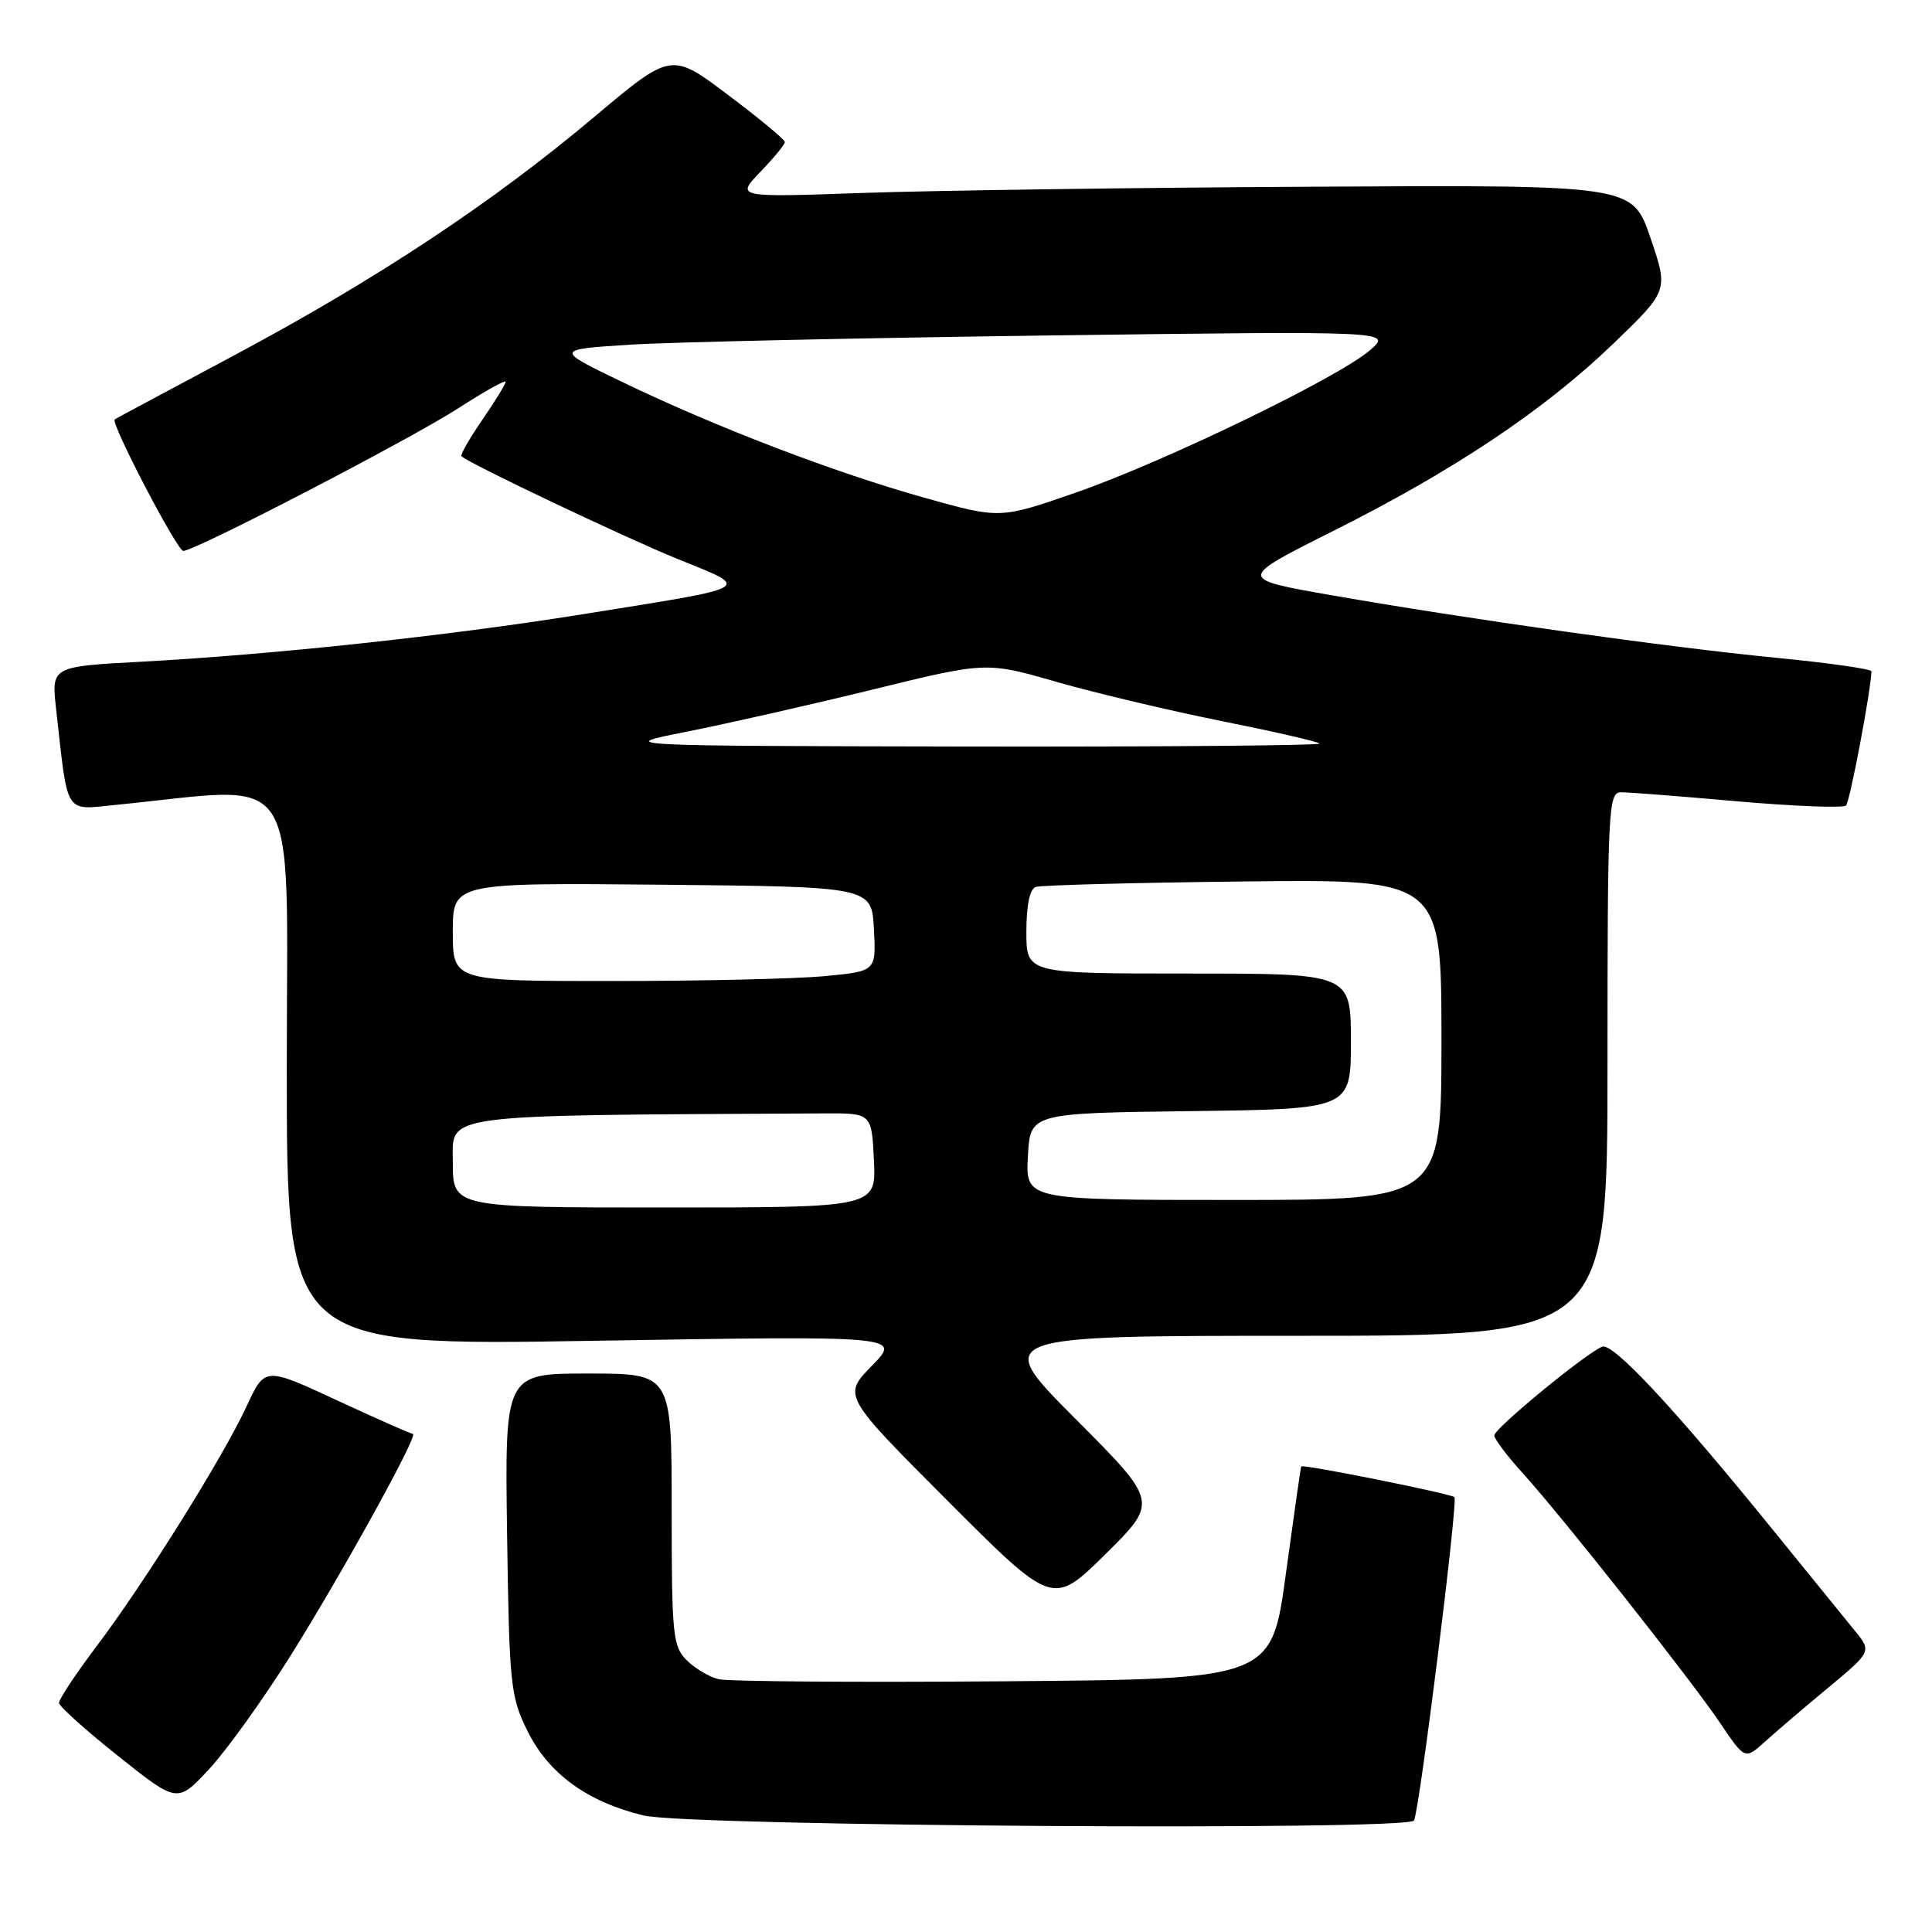 <?xml version="1.0" encoding="UTF-8" standalone="no"?>
<!DOCTYPE svg PUBLIC "-//W3C//DTD SVG 1.1//EN" "http://www.w3.org/Graphics/SVG/1.1/DTD/svg11.dtd" >
<svg xmlns="http://www.w3.org/2000/svg" xmlns:xlink="http://www.w3.org/1999/xlink" version="1.1" viewBox="0 0 256 256">
 <g >
 <path fill="currentColor"
d=" M 187.36 241.23 C 188.07 240.07 193.22 198.89 192.72 198.38 C 192.25 197.92 172.64 193.98 172.42 194.31 C 172.35 194.41 171.44 200.80 170.39 208.50 C 168.49 222.50 168.49 222.50 133.00 222.78 C 113.47 222.93 96.48 222.81 95.22 222.50 C 93.97 222.20 92.06 221.06 90.97 219.97 C 89.15 218.15 89.00 216.59 89.00 200.00 C 89.00 182.00 89.00 182.00 77.94 182.00 C 66.89 182.00 66.89 182.00 67.19 203.25 C 67.48 223.26 67.64 224.78 69.87 229.32 C 72.67 235.01 77.80 238.75 85.27 240.56 C 91.15 241.99 186.50 242.61 187.36 241.23 Z  M 38.46 219.45 C 45.26 208.62 55.54 190.00 54.71 190.00 C 54.46 190.00 49.94 188.00 44.67 185.56 C 35.10 181.11 35.10 181.11 32.69 186.31 C 29.56 193.08 19.15 209.73 12.78 218.16 C 10.02 221.82 7.78 225.19 7.82 225.66 C 7.86 226.12 11.40 229.30 15.70 232.72 C 23.50 238.93 23.50 238.93 27.69 234.44 C 29.99 231.97 34.84 225.22 38.46 219.45 Z  M 242.26 223.62 C 248.01 218.83 248.01 218.83 245.76 216.06 C 244.52 214.54 239.71 208.62 235.07 202.90 C 221.99 186.75 213.74 177.89 212.31 178.44 C 210.21 179.24 198.00 189.28 198.00 190.20 C 198.00 190.67 199.72 192.95 201.83 195.27 C 207.08 201.07 223.95 222.42 227.95 228.34 C 231.21 233.17 231.21 233.17 233.86 230.79 C 235.31 229.47 239.09 226.25 242.26 223.62 Z  M 142.50 188.00 C 131.53 177.00 131.53 177.00 172.27 177.00 C 213.00 177.00 213.00 177.00 213.00 141.00 C 213.00 107.39 213.12 105.00 214.75 104.98 C 215.71 104.97 222.68 105.51 230.22 106.18 C 237.77 106.84 244.24 107.09 244.61 106.73 C 245.12 106.22 247.88 91.65 247.98 88.95 C 247.99 88.65 242.26 87.83 235.25 87.15 C 220.75 85.73 194.57 82.04 176.36 78.86 C 164.01 76.70 164.01 76.70 176.51 70.43 C 192.62 62.37 204.66 54.32 213.79 45.52 C 221.08 38.50 221.08 38.50 218.69 31.50 C 216.30 24.50 216.30 24.50 173.90 24.74 C 150.58 24.86 123.85 25.24 114.50 25.56 C 97.50 26.16 97.50 26.16 100.75 22.78 C 102.54 20.92 104.00 19.14 104.00 18.82 C 104.00 18.50 100.61 15.69 96.47 12.58 C 88.95 6.91 88.95 6.91 78.72 15.51 C 65.22 26.87 49.96 36.97 31.00 47.10 C 22.47 51.65 15.36 55.46 15.20 55.57 C 14.59 55.97 23.47 73.00 24.29 73.00 C 25.84 73.00 54.43 58.17 60.75 54.08 C 64.19 51.86 67.00 50.29 67.00 50.59 C 67.00 50.89 65.61 53.16 63.90 55.64 C 62.20 58.12 60.96 60.28 61.15 60.46 C 62.28 61.48 82.82 71.24 89.82 74.08 C 99.66 78.07 100.32 77.69 77.08 81.41 C 59.35 84.25 36.17 86.74 18.72 87.68 C 6.81 88.32 6.81 88.32 7.43 93.91 C 9.04 108.25 8.46 107.33 15.36 106.65 C 40.29 104.19 38.00 100.67 38.00 141.52 C 38.00 178.33 38.00 178.33 78.70 177.66 C 119.41 177.00 119.41 177.00 115.54 180.96 C 111.66 184.93 111.66 184.93 125.58 198.88 C 139.50 212.82 139.50 212.82 146.49 205.92 C 153.47 199.01 153.47 199.01 142.50 188.00 Z  M 60.00 154.00 C 60.00 147.50 57.63 147.81 109.25 147.53 C 115.50 147.50 115.50 147.50 115.80 153.75 C 116.10 160.00 116.10 160.00 88.05 160.00 C 60.00 160.00 60.00 160.00 60.00 154.00 Z  M 136.20 153.25 C 136.50 147.50 136.50 147.50 157.75 147.23 C 179.00 146.96 179.00 146.96 179.00 137.98 C 179.00 129.00 179.00 129.00 157.50 129.00 C 136.00 129.00 136.00 129.00 136.00 123.47 C 136.00 119.93 136.45 117.79 137.25 117.52 C 137.94 117.29 150.31 116.96 164.75 116.80 C 191.00 116.50 191.00 116.50 191.00 137.75 C 191.00 159.00 191.00 159.00 163.45 159.00 C 135.90 159.00 135.90 159.00 136.20 153.25 Z  M 60.00 123.48 C 60.00 116.97 60.00 116.97 87.75 117.23 C 115.50 117.50 115.50 117.50 115.80 123.10 C 116.09 128.70 116.09 128.70 109.30 129.34 C 105.56 129.70 92.94 129.99 81.25 129.99 C 60.00 130.00 60.00 130.00 60.00 123.48 Z  M 91.00 96.95 C 96.22 95.92 107.29 93.41 115.59 91.38 C 130.69 87.67 130.69 87.67 140.09 90.38 C 145.27 91.86 155.10 94.19 161.94 95.56 C 168.78 96.93 174.59 98.26 174.85 98.52 C 175.12 98.78 154.22 98.96 128.42 98.92 C 81.50 98.83 81.50 98.83 91.00 96.95 Z  M 122.48 65.95 C 110.56 62.61 94.89 56.61 82.50 50.64 C 73.50 46.31 73.50 46.31 83.50 45.67 C 89.00 45.33 113.97 44.78 139.00 44.45 C 184.50 43.86 184.50 43.86 181.50 46.43 C 177.21 50.10 154.26 61.20 142.50 65.29 C 132.50 68.76 132.50 68.76 122.48 65.95 Z "/>
</g>
</svg>